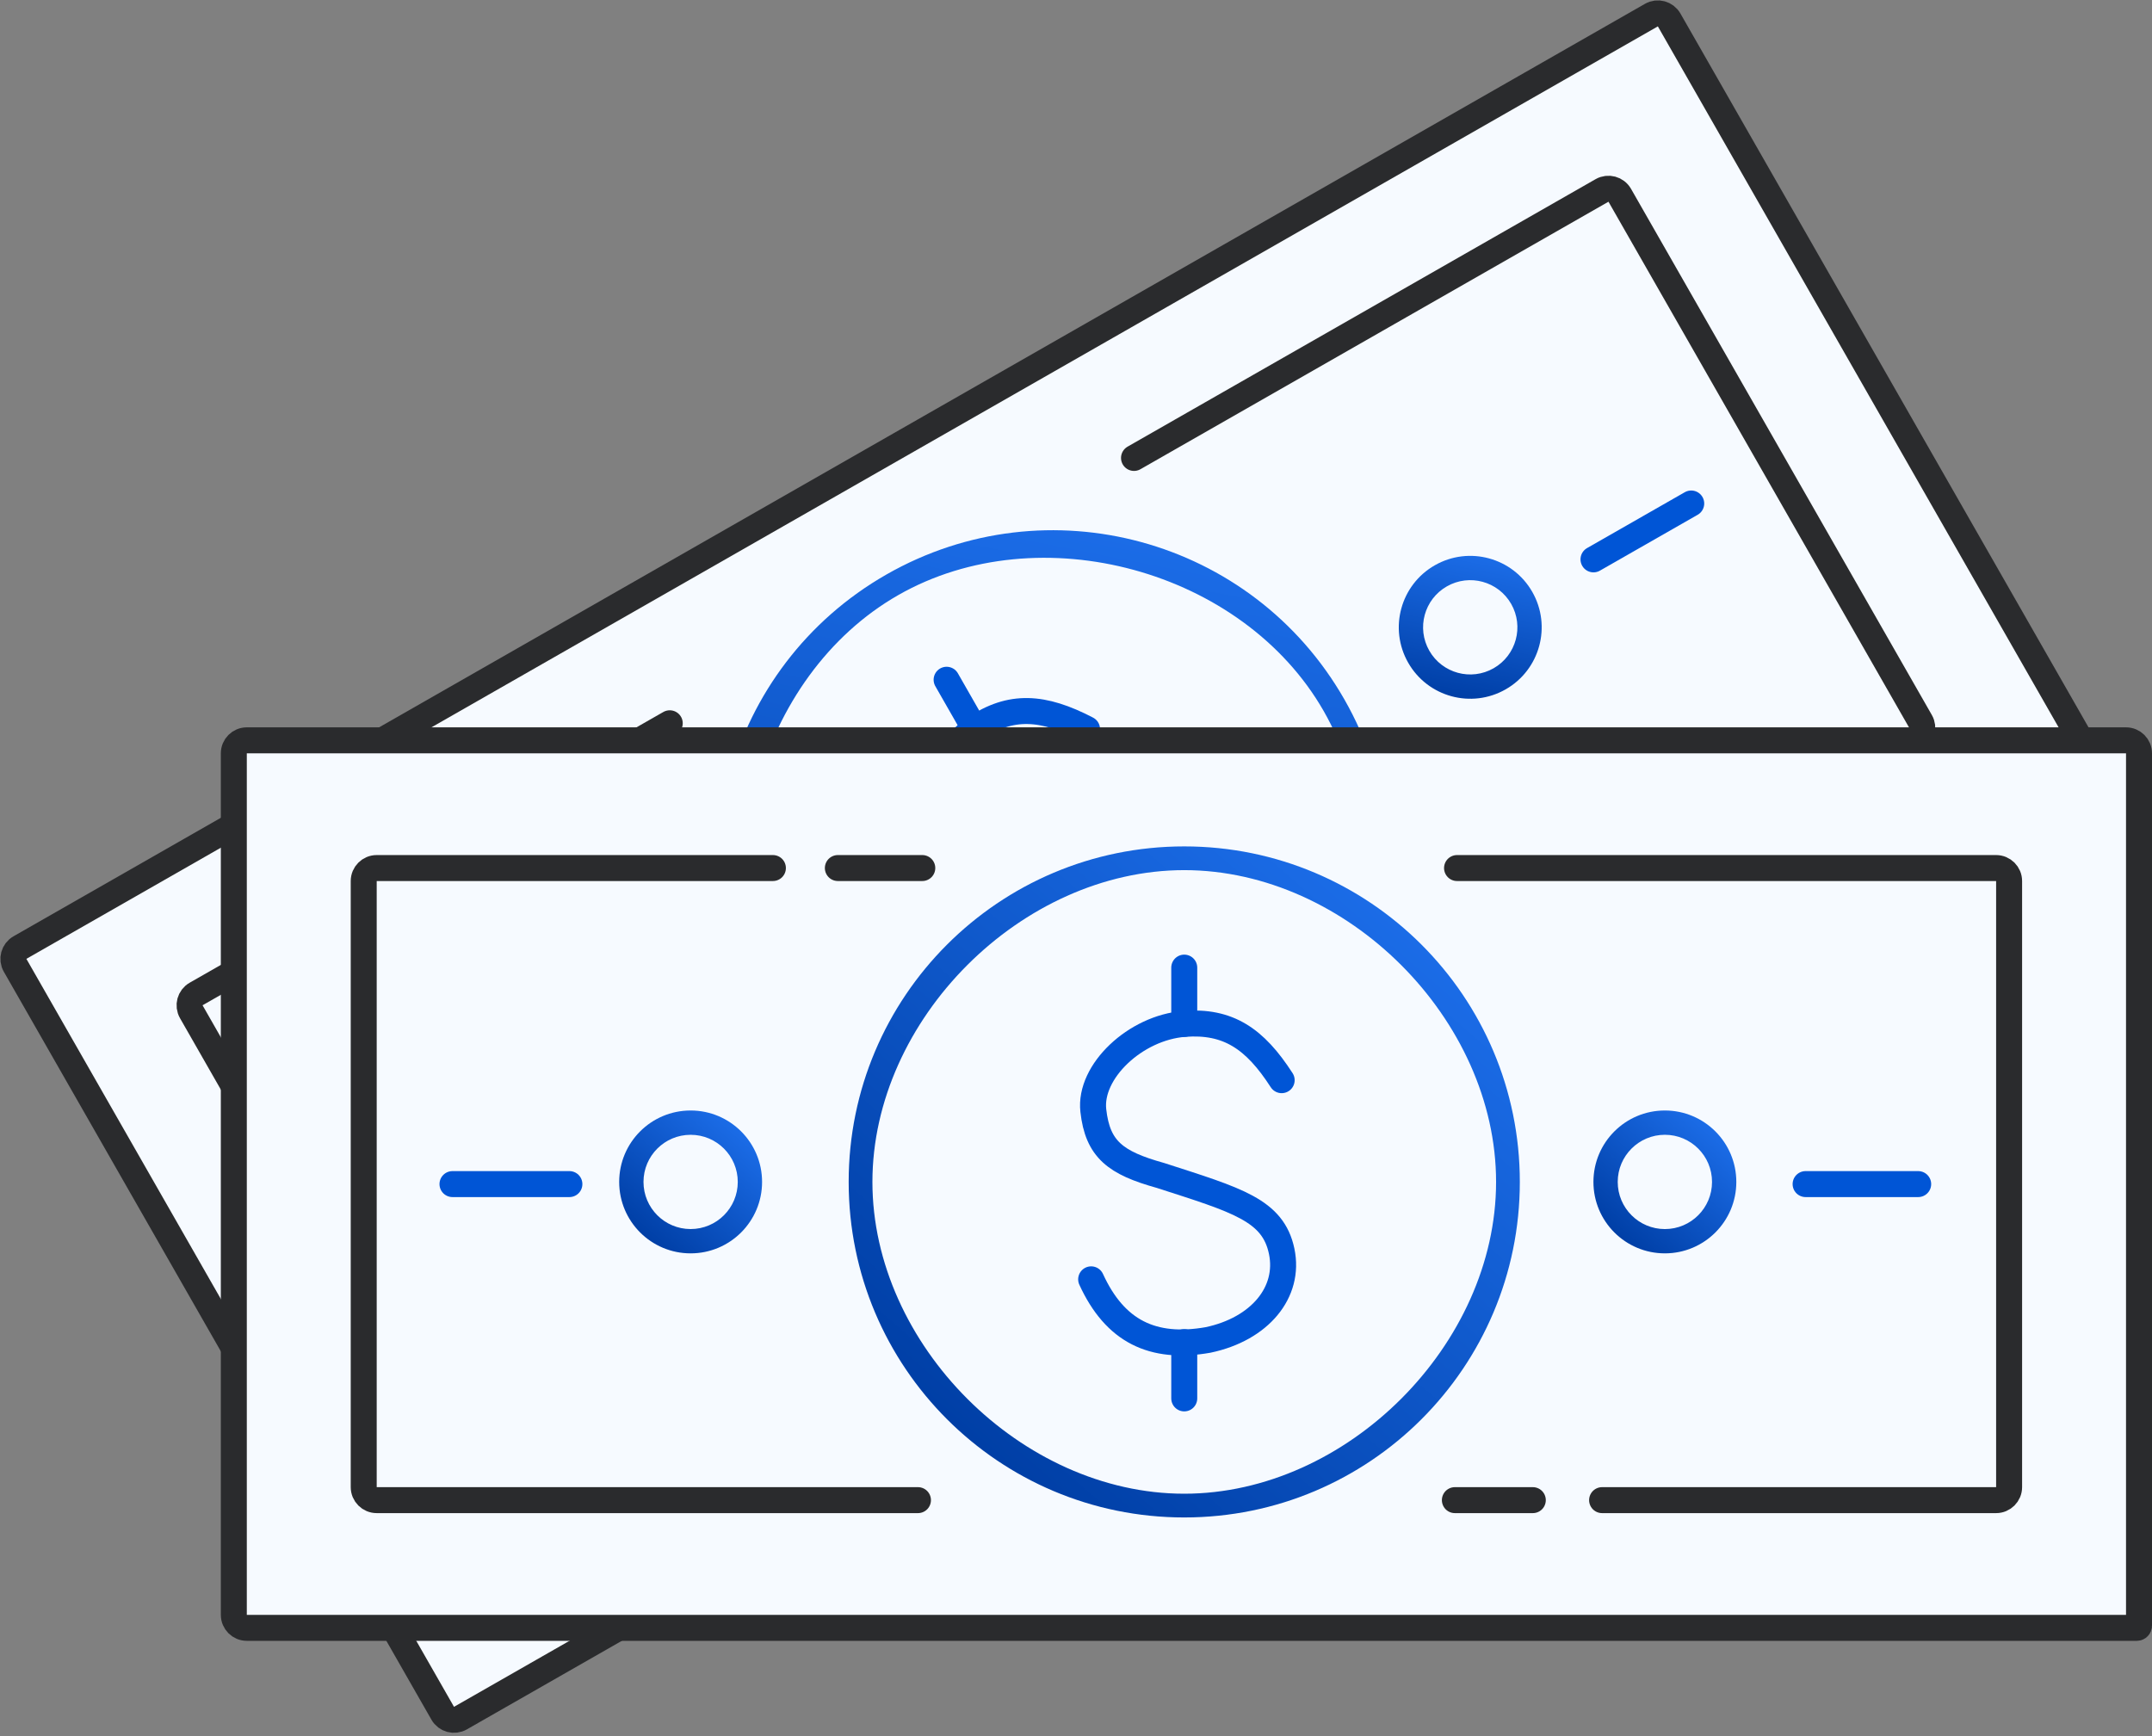 <svg width="497" height="401" viewBox="0 0 497 401" fill="none" xmlns="http://www.w3.org/2000/svg">
<rect x="0" y="0" width="497" height="401" fill="#808080" stroke="none"/>
<g id="money-svg-wrapper">
<g id="money-svg-2">
<path id="Vector 46" d="M385.483 4.605L485.481 179.541C485.618 179.781 485.535 180.086 485.295 180.223L106.34 396.845C104.901 397.667 103.069 397.168 102.247 395.729L3.489 222.964C2.667 221.525 3.166 219.693 4.604 218.871L381.389 3.489C382.828 2.667 384.661 3.167 385.483 4.605Z" fill="#F6FAFF" stroke="#2A2B2D" stroke-width="6"/>
<path id="Vector 47" d="M124.727 184.184L45.29 229.593C43.851 230.415 43.352 232.248 44.174 233.687L113.652 355.23C114.474 356.669 116.307 357.168 117.745 356.346L226.266 294.312M261.898 105.774L369.984 43.988C371.423 43.166 373.256 43.665 374.078 45.104L443.556 166.647C444.378 168.086 443.878 169.918 442.44 170.741L363.437 215.901M137.749 176.74L154.679 167.063" stroke="#2A2B2D" stroke-width="6" stroke-linecap="round"/>
<path id="Vector 48" d="M96.71 284.285L120.151 270.886" stroke="#0055D6" stroke-width="6" stroke-linecap="round"/>
<path id="Vector 49" d="M390.585 116.298L368.013 129.201" stroke="#0055D6" stroke-width="6" stroke-linecap="round"/>
<path id="Ellipse 179" d="M158.536 248.368C163.059 256.279 160.311 266.359 152.4 270.881C144.489 275.403 134.409 272.656 129.887 264.745C125.364 256.833 128.112 246.754 136.023 242.231C143.934 237.709 154.014 240.456 158.536 248.368ZM134.761 261.959C137.744 267.178 144.394 268.991 149.614 266.007C154.833 263.023 156.646 256.373 153.662 251.154C150.679 245.934 144.029 244.122 138.809 247.106C133.59 250.089 131.777 256.739 134.761 261.959Z" fill="url(#paint0_linear_233_35)"/>
<path id="Ellipse 180" d="M353.874 136.708C358.397 144.619 355.649 154.698 347.738 159.221C339.826 163.743 329.747 160.996 325.225 153.085C320.702 145.173 323.45 135.094 331.361 130.571C339.272 126.049 349.352 128.796 353.874 136.708ZM330.095 150.3C333.08 155.522 339.732 157.335 344.954 154.35C350.175 151.366 351.988 144.713 349.004 139.492C346.019 134.27 339.366 132.457 334.145 135.442C328.923 138.426 327.11 145.079 330.095 150.3Z" fill="url(#paint1_linear_233_35)"/>
<path id="Ellipse 181" d="M310.465 161.519C331.707 198.679 318.803 246.022 281.643 267.263C244.484 288.505 197.141 275.601 175.899 238.441C154.658 201.282 167.562 153.939 204.722 132.697C241.881 111.456 289.224 124.36 310.465 161.519ZM180.66 235.72C199.302 268.333 246.31 281.145 278.922 262.503C311.535 243.861 324.347 196.853 305.705 164.24C287.063 131.628 240.055 118.815 207.443 137.458C174.83 156.1 162.018 203.108 180.66 235.72Z" fill="url(#paint2_linear_233_35)"/>
<path id="Vector 50" d="M251.052 168.413C240.908 163.141 233.46 162.59 225.066 168.293C215.699 174.658 211.423 188.761 216.76 196.078C222.097 203.395 227.223 204.049 237.661 201.409C255.928 197.573 264.206 195.45 270.655 202.706C277.104 209.962 275.173 220.848 266.071 228.939C256.066 237.255 246.413 237.873 235.683 230.184" stroke="#0055D6" stroke-width="6" stroke-linecap="round"/>
<path id="Vector 52" d="M261.544 232.104L267.996 243.39" stroke="#0055D6" stroke-width="6" stroke-linecap="round"/>
<path id="Vector 51" d="M225.069 168.294L218.617 157.008" stroke="#0055D6" stroke-width="6" stroke-linecap="round"/>
<path id="Vector 53" d="M349.546 223.843L333.919 232.775" stroke="#2A2B2D" stroke-width="6" stroke-linecap="round"/>
</g>
<g id="money-svg">
<path id="Vector 46_2" d="M494 174V375.5C494 375.776 493.776 376 493.5 376H57C55.343 376 54 374.657 54 373V174C54 172.343 55.343 171 57 171H491C492.657 171 494 172.343 494 174Z" fill="#F6FAFF" stroke="#2A2B2D" stroke-width="6"/>
<path id="Vector 47_2" d="M178.5 200.5H87C85.343 200.5 84 201.843 84 203.5V343.5C84 345.157 85.343 346.5 87 346.5H212M336.5 200.5H461C462.657 200.5 464 201.843 464 203.5V343.5C464 345.157 462.657 346.5 461 346.5H370M193.5 200.5H213" stroke="#2A2B2D" stroke-width="6" stroke-linecap="round"/>
<path id="Vector 48_2" d="M104.5 273.5H131.5" stroke="#0055D6" stroke-width="6" stroke-linecap="round"/>
<path id="Vector 49_2" d="M443 273.5H417" stroke="#0055D6" stroke-width="6" stroke-linecap="round"/>
<path id="Ellipse 179_2" d="M176 273C176 282.113 168.613 289.5 159.5 289.5C150.387 289.5 143 282.113 143 273C143 263.887 150.387 256.5 159.5 256.5C168.613 256.5 176 263.887 176 273ZM148.614 273C148.614 279.012 153.488 283.886 159.5 283.886C165.512 283.886 170.386 279.012 170.386 273C170.386 266.988 165.512 262.114 159.5 262.114C153.488 262.114 148.614 266.988 148.614 273Z" fill="url(#paint3_linear_233_35)"/>
<path id="Ellipse 180_2" d="M401 273C401 282.113 393.613 289.5 384.5 289.5C375.387 289.5 368 282.113 368 273C368 263.887 375.387 256.5 384.5 256.5C393.613 256.5 401 263.887 401 273ZM373.61 273C373.61 279.014 378.486 283.89 384.5 283.89C390.514 283.89 395.39 279.014 395.39 273C395.39 266.986 390.514 262.11 384.5 262.11C378.486 262.11 373.61 266.986 373.61 273Z" fill="url(#paint4_linear_233_35)"/>
<path id="Ellipse 181_2" d="M351 273C351 315.802 316.302 350.5 273.5 350.5C230.698 350.5 196 315.802 196 273C196 230.198 230.698 195.5 273.5 195.5C316.302 195.5 351 230.198 351 273ZM201.483 273C201.483 310.565 235.935 345.017 273.5 345.017C311.065 345.017 345.517 310.565 345.517 273C345.517 235.435 311.065 200.983 273.5 200.983C235.935 200.983 201.483 235.435 201.483 273Z" fill="url(#paint5_linear_233_35)"/>
<path id="Vector 50_2" d="M295.998 249.499C289.808 239.888 283.615 235.713 273.498 236.499C262.207 237.377 251.496 247.499 252.498 256.499C253.5 265.5 257.625 268.611 267.998 271.5C285.76 277.235 294 279.5 295.998 289C297.996 298.5 290.918 306.992 279 309.5C266.187 311.754 257.5 307.5 252 295.5" stroke="#0055D6" stroke-width="6" stroke-linecap="round"/>
<path id="Vector 52_2" d="M273.5 310V323" stroke="#0055D6" stroke-width="6" stroke-linecap="round"/>
<path id="Vector 51_2" d="M273.5 236.5V223.5" stroke="#0055D6" stroke-width="6" stroke-linecap="round"/>
<path id="Vector 53_2" d="M354 346.5H336" stroke="#2A2B2D" stroke-width="6" stroke-linecap="round"/>
</g>
</g>
<defs>
<linearGradient id="paint0_linear_233_35" x1="148.118" y1="240.449" x2="141.717" y2="272.806" gradientUnits="userSpaceOnUse">
<stop stop-color="#1B6CE7"/>
<stop offset="1" stop-color="#003FA6"/>
</linearGradient>
<linearGradient id="paint1_linear_233_35" x1="343.456" y1="128.789" x2="337.055" y2="161.146" gradientUnits="userSpaceOnUse">
<stop stop-color="#1B6CE7"/>
<stop offset="1" stop-color="#003FA6"/>
</linearGradient>
<linearGradient id="paint2_linear_233_35" x1="261.531" y1="124.326" x2="231.467" y2="276.307" gradientUnits="userSpaceOnUse">
<stop stop-color="#1B6CE7"/>
<stop offset="1" stop-color="#003FA6"/>
</linearGradient>
<linearGradient id="paint3_linear_233_35" x1="170.885" y1="260.955" x2="149.27" y2="285.87" gradientUnits="userSpaceOnUse">
<stop stop-color="#1B6CE7"/>
<stop offset="1" stop-color="#003FA6"/>
</linearGradient>
<linearGradient id="paint4_linear_233_35" x1="395.885" y1="260.955" x2="374.27" y2="285.87" gradientUnits="userSpaceOnUse">
<stop stop-color="#1B6CE7"/>
<stop offset="1" stop-color="#003FA6"/>
</linearGradient>
<linearGradient id="paint5_linear_233_35" x1="326.975" y1="216.425" x2="225.45" y2="333.45" gradientUnits="userSpaceOnUse">
<stop stop-color="#1B6CE7"/>
<stop offset="1" stop-color="#003FA6"/>
</linearGradient>
</defs>
</svg>
